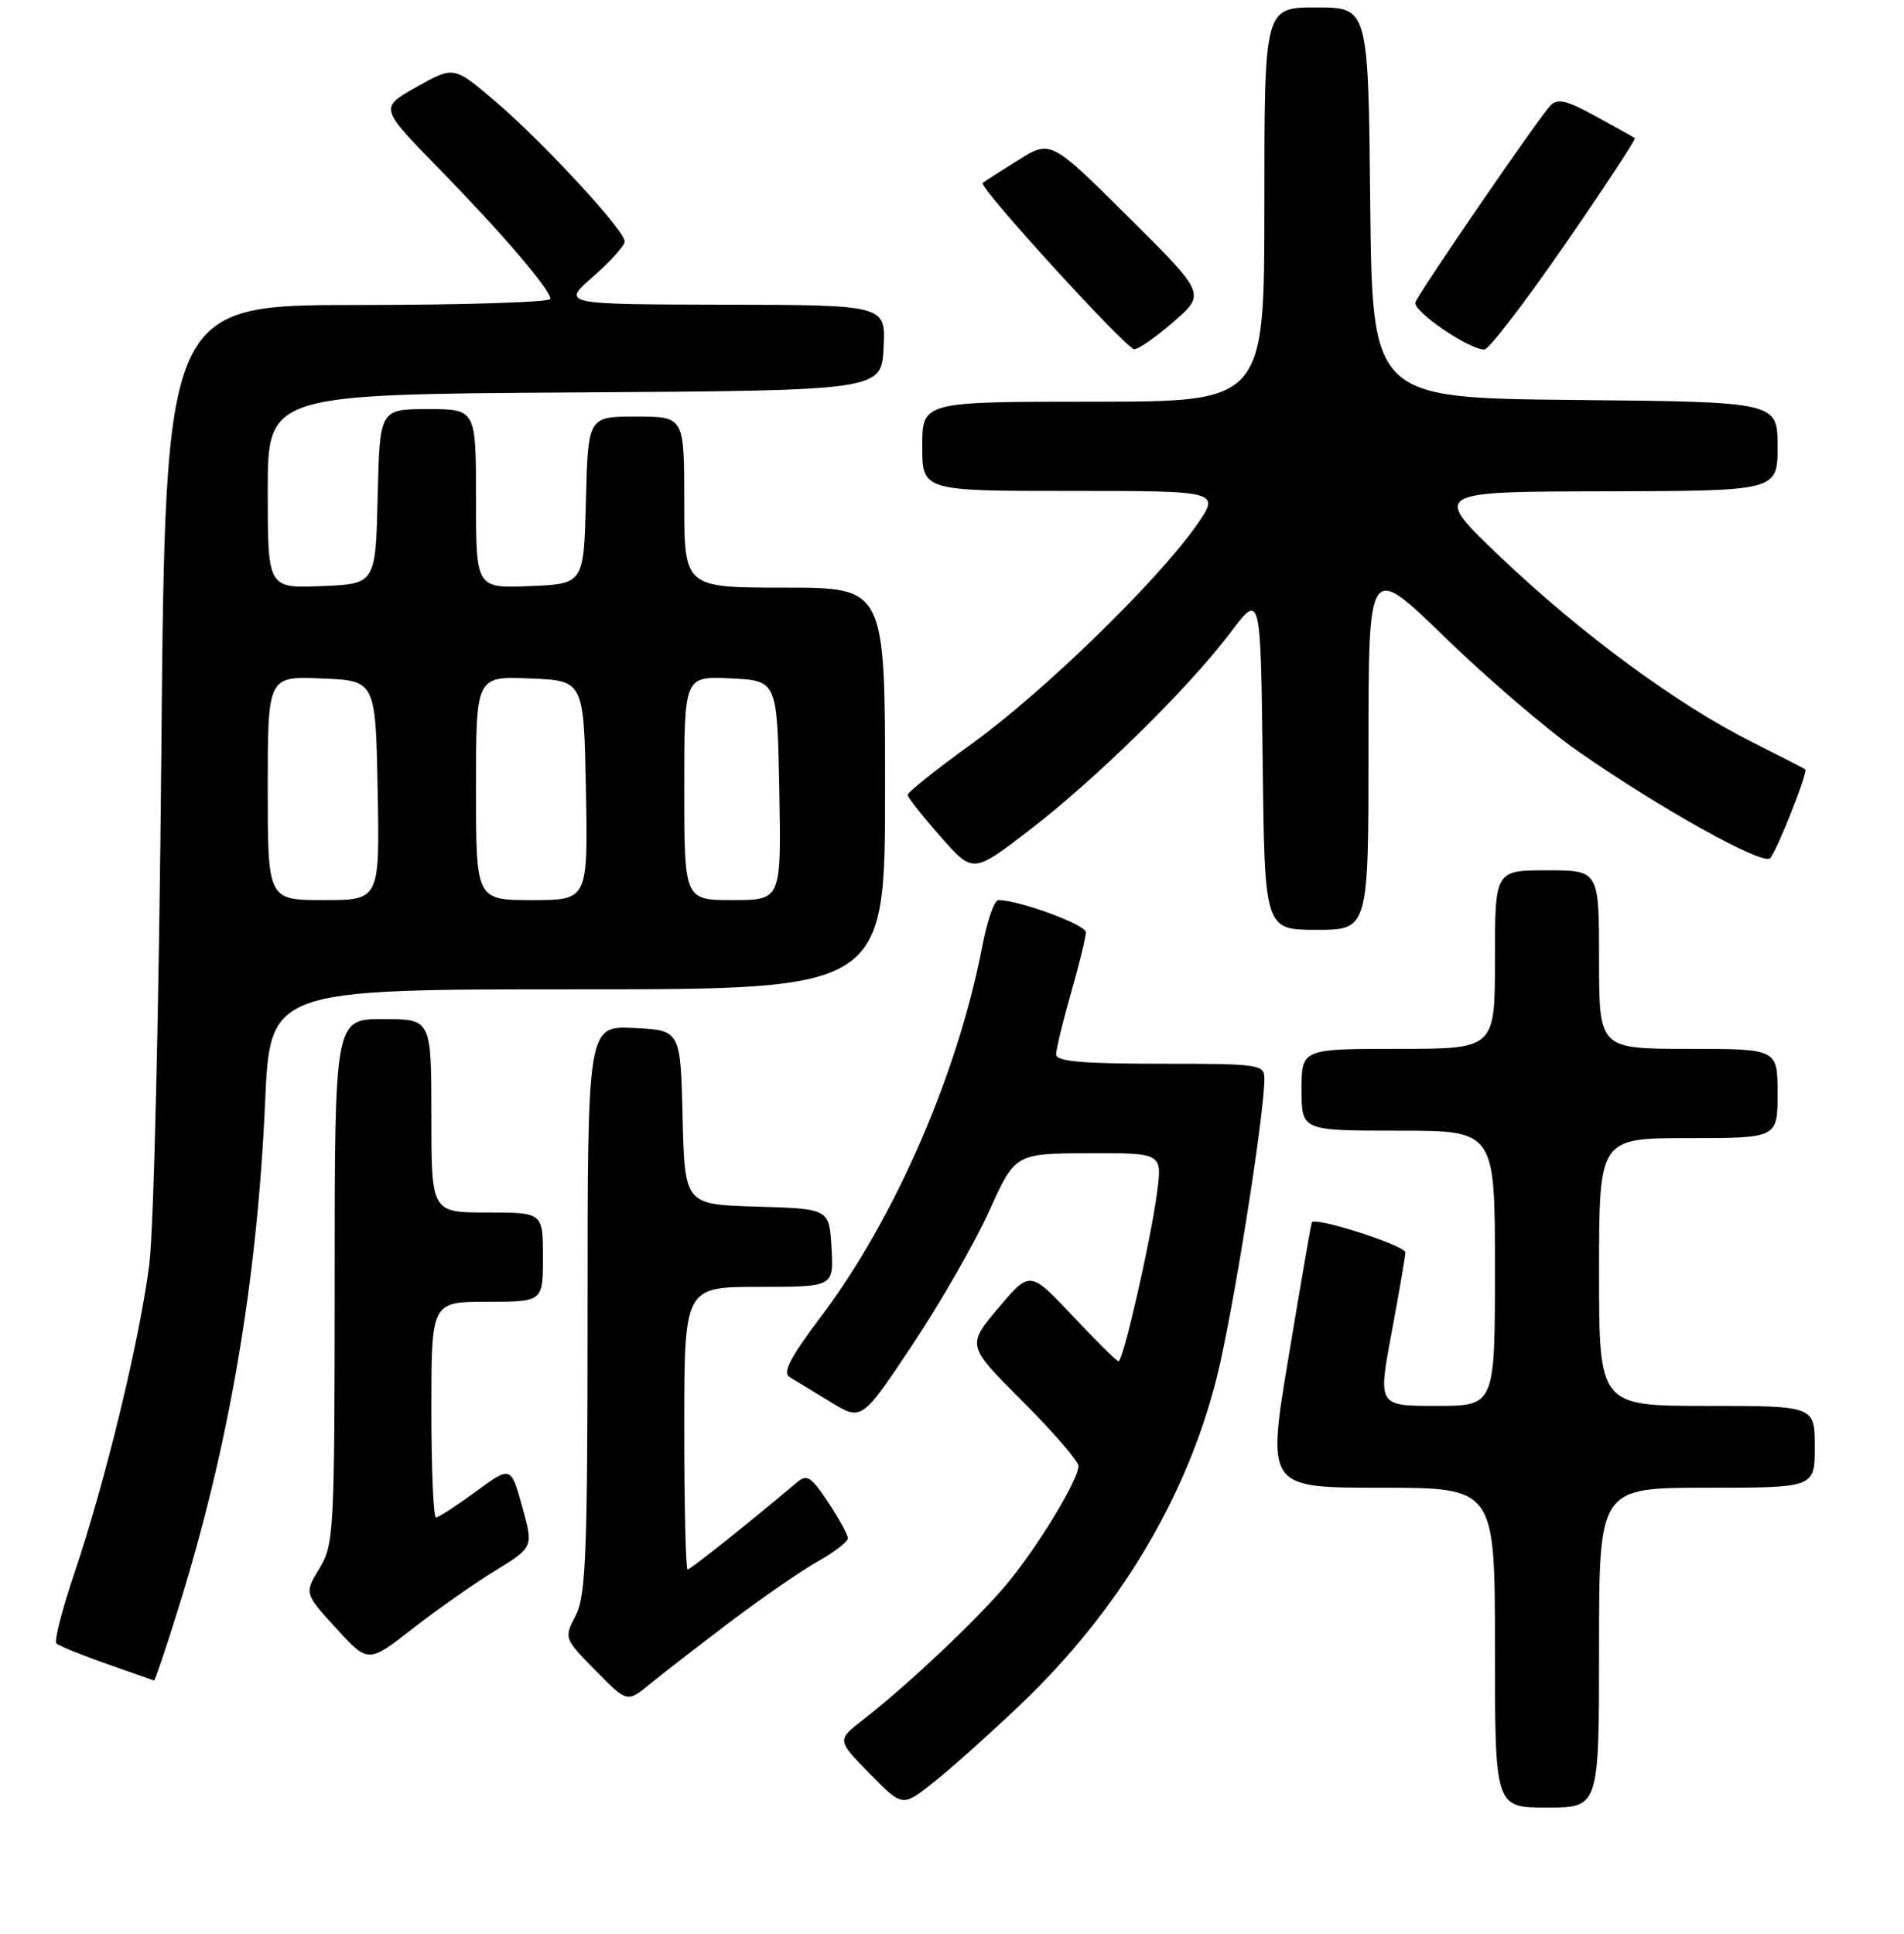 <?xml version="1.0" encoding="UTF-8" standalone="no"?>
<!DOCTYPE svg PUBLIC "-//W3C//DTD SVG 1.1//EN" "http://www.w3.org/Graphics/SVG/1.1/DTD/svg11.dtd" >
<svg xmlns="http://www.w3.org/2000/svg" xmlns:xlink="http://www.w3.org/1999/xlink" version="1.1" viewBox="0 0 256 260">
 <g >
 <path fill="currentColor"
d=" M 137.15 229.21 C 150.34 216.65 159.47 201.49 163.56 185.35 C 165.70 176.93 170.00 149.97 170.00 145.01 C 170.00 143.09 169.35 143.00 156.00 143.00 C 145.45 143.00 142.00 142.69 142.00 141.75 C 142.00 141.06 142.90 137.35 144.00 133.50 C 145.10 129.65 146.00 125.97 146.00 125.32 C 146.00 124.31 137.00 121.00 134.23 121.00 C 133.69 121.00 132.72 123.81 132.06 127.25 C 128.76 144.39 120.30 163.82 110.44 176.92 C 106.24 182.49 105.18 184.53 106.17 185.13 C 106.90 185.57 109.38 187.08 111.68 188.48 C 115.86 191.03 115.86 191.03 122.69 180.77 C 126.45 175.12 131.09 167.03 133.01 162.78 C 136.50 155.07 136.50 155.07 146.38 155.03 C 156.26 155.00 156.26 155.00 155.58 160.25 C 154.77 166.55 151.02 183.00 150.39 183.00 C 150.15 183.00 147.37 180.25 144.22 176.90 C 138.48 170.80 138.48 170.80 134.23 175.84 C 129.98 180.88 129.98 180.88 137.49 188.39 C 141.62 192.52 145.00 196.43 145.00 197.08 C 145.00 198.95 139.45 208.08 135.30 213.03 C 131.33 217.77 121.98 226.58 116.01 231.22 C 112.52 233.93 112.52 233.93 116.92 238.42 C 121.33 242.91 121.33 242.91 125.41 239.70 C 127.65 237.94 132.93 233.22 137.15 229.21 Z  M 215.00 221.50 C 215.00 200.00 215.00 200.00 229.50 200.00 C 244.00 200.00 244.00 200.00 244.00 194.50 C 244.00 189.00 244.00 189.00 229.50 189.00 C 215.00 189.00 215.00 189.00 215.00 171.00 C 215.00 153.00 215.00 153.00 227.00 153.00 C 239.00 153.00 239.00 153.00 239.00 147.00 C 239.00 141.00 239.00 141.00 227.00 141.00 C 215.00 141.00 215.00 141.00 215.00 129.00 C 215.00 117.00 215.00 117.00 208.00 117.00 C 201.00 117.00 201.00 117.00 201.00 129.00 C 201.00 141.00 201.00 141.00 188.00 141.00 C 175.00 141.00 175.00 141.00 175.00 146.50 C 175.00 152.00 175.00 152.00 188.00 152.00 C 201.00 152.00 201.00 152.00 201.00 170.50 C 201.00 189.00 201.00 189.00 193.14 189.00 C 185.27 189.00 185.27 189.00 187.09 179.25 C 188.09 173.89 188.93 168.99 188.96 168.37 C 188.99 167.47 176.99 163.59 176.39 164.31 C 176.30 164.41 174.90 172.49 173.28 182.25 C 170.32 200.00 170.32 200.00 185.66 200.00 C 201.00 200.00 201.00 200.00 201.00 221.50 C 201.00 243.00 201.00 243.00 208.00 243.00 C 215.00 243.00 215.00 243.00 215.00 221.50 Z  M 98.25 217.98 C 102.51 214.76 107.80 211.12 110.00 209.88 C 112.20 208.64 114.00 207.25 114.00 206.79 C 114.00 206.33 112.81 204.16 111.35 201.96 C 109.04 198.46 108.50 198.13 107.10 199.32 C 101.32 204.23 92.82 211.00 92.45 211.00 C 92.20 211.00 92.00 202.45 92.00 192.00 C 92.00 173.00 92.00 173.00 102.05 173.00 C 112.10 173.00 112.10 173.00 111.80 167.75 C 111.50 162.50 111.50 162.50 101.78 162.21 C 92.06 161.93 92.06 161.93 91.78 150.21 C 91.50 138.50 91.50 138.50 85.25 138.20 C 79.00 137.90 79.00 137.90 79.00 176.00 C 79.00 208.86 78.78 214.52 77.41 217.17 C 75.83 220.23 75.84 220.26 80.07 224.57 C 84.32 228.90 84.32 228.90 87.41 226.37 C 89.11 224.97 93.99 221.20 98.25 217.98 Z  M 23.95 216.32 C 30.77 194.51 34.57 172.40 35.64 148.25 C 36.31 133.00 36.31 133.00 77.66 133.00 C 119.00 133.00 119.00 133.00 119.00 106.00 C 119.00 79.00 119.00 79.00 105.50 79.00 C 92.00 79.00 92.00 79.00 92.00 67.50 C 92.00 56.00 92.00 56.00 85.53 56.00 C 79.07 56.00 79.07 56.00 78.78 67.25 C 78.50 78.50 78.50 78.50 71.25 78.79 C 64.00 79.09 64.00 79.09 64.00 67.04 C 64.00 55.00 64.00 55.00 57.53 55.00 C 51.06 55.00 51.06 55.00 50.78 66.75 C 50.50 78.50 50.50 78.50 43.25 78.79 C 36.00 79.09 36.00 79.09 36.00 66.05 C 36.00 53.02 36.00 53.02 77.25 52.76 C 118.50 52.50 118.50 52.50 118.80 46.75 C 119.10 41.00 119.10 41.00 97.30 40.96 C 75.50 40.91 75.50 40.91 79.75 37.18 C 82.09 35.13 84.00 33.00 84.00 32.46 C 84.00 30.99 73.07 19.16 66.65 13.67 C 61.03 8.87 61.03 8.87 56.03 11.68 C 51.03 14.49 51.03 14.49 58.85 22.49 C 67.55 31.40 74.00 38.93 74.00 40.18 C 74.00 40.63 62.35 41.00 48.12 41.00 C 22.23 41.00 22.23 41.00 21.69 101.25 C 21.39 134.99 20.68 165.24 20.07 170.00 C 18.77 180.17 14.16 199.20 10.01 211.46 C 8.36 216.35 7.26 220.60 7.58 220.92 C 7.89 221.24 10.92 222.48 14.32 223.67 C 17.72 224.87 20.60 225.88 20.71 225.92 C 20.83 225.96 22.29 221.65 23.95 216.32 Z  M 66.62 211.13 C 71.73 207.99 71.73 207.99 70.21 202.53 C 68.69 197.06 68.69 197.06 63.96 200.53 C 61.36 202.44 58.95 204.00 58.62 204.00 C 58.28 204.00 58.00 197.47 58.00 189.50 C 58.00 175.00 58.00 175.00 65.50 175.00 C 73.00 175.00 73.00 175.00 73.00 169.00 C 73.00 163.00 73.00 163.00 65.50 163.00 C 58.00 163.00 58.00 163.00 58.00 150.00 C 58.00 137.00 58.00 137.00 51.50 137.00 C 45.00 137.00 45.00 137.00 45.00 172.25 C 44.99 205.98 44.90 207.64 42.95 210.85 C 40.91 214.20 40.91 214.20 45.20 218.90 C 49.50 223.60 49.50 223.60 55.50 218.93 C 58.80 216.36 63.80 212.85 66.62 211.13 Z  M 184.00 100.35 C 184.00 75.69 184.00 75.69 194.25 85.65 C 199.89 91.13 207.88 97.98 212.00 100.87 C 222.88 108.50 237.02 116.39 238.00 115.37 C 238.89 114.46 243.12 103.76 242.73 103.43 C 242.60 103.32 239.35 101.65 235.50 99.72 C 225.50 94.70 212.71 85.30 201.87 75.00 C 192.50 66.10 192.50 66.10 215.75 66.05 C 239.00 66.00 239.00 66.00 239.00 60.02 C 239.00 54.03 239.00 54.03 211.75 53.77 C 184.50 53.50 184.50 53.50 184.23 27.25 C 183.97 1.00 183.97 1.00 176.98 1.00 C 170.00 1.00 170.00 1.00 170.00 27.50 C 170.00 54.00 170.00 54.00 147.00 54.00 C 124.00 54.00 124.00 54.00 124.00 60.00 C 124.00 66.00 124.00 66.00 144.06 66.00 C 164.12 66.00 164.12 66.00 160.81 70.71 C 155.52 78.22 140.25 93.06 130.75 99.92 C 125.94 103.39 122.02 106.52 122.04 106.87 C 122.06 107.21 124.04 109.73 126.45 112.46 C 130.82 117.42 130.82 117.42 138.27 111.71 C 147.26 104.82 159.76 92.56 165.39 85.10 C 169.50 79.65 169.50 79.65 169.77 102.33 C 170.04 125.00 170.04 125.00 177.02 125.00 C 184.00 125.00 184.00 125.00 184.00 100.35 Z  M 157.80 43.25 C 162.11 39.50 162.11 39.50 151.69 29.15 C 141.27 18.80 141.27 18.80 136.88 21.54 C 134.47 23.04 132.33 24.42 132.12 24.60 C 131.53 25.11 151.38 46.88 152.50 46.94 C 153.05 46.97 155.44 45.31 157.80 43.25 Z  M 210.39 32.90 C 215.75 25.14 219.99 18.69 219.81 18.57 C 219.64 18.44 217.28 17.12 214.57 15.64 C 210.59 13.46 209.40 13.18 208.43 14.22 C 206.78 15.98 190.87 39.17 190.31 40.63 C 189.87 41.78 197.44 46.97 199.58 46.99 C 200.17 47.00 205.04 40.65 210.39 32.90 Z  M 36.00 105.96 C 36.00 90.91 36.00 90.91 43.25 91.21 C 50.50 91.50 50.50 91.50 50.78 106.25 C 51.05 121.00 51.05 121.00 43.53 121.00 C 36.00 121.00 36.00 121.00 36.00 105.96 Z  M 64.00 105.96 C 64.00 90.91 64.00 90.91 71.25 91.21 C 78.50 91.50 78.50 91.50 78.78 106.25 C 79.05 121.00 79.05 121.00 71.53 121.00 C 64.00 121.00 64.00 121.00 64.00 105.96 Z  M 92.00 105.95 C 92.00 90.90 92.00 90.90 98.25 91.20 C 104.50 91.50 104.50 91.50 104.78 106.25 C 105.05 121.00 105.05 121.00 98.53 121.00 C 92.00 121.00 92.00 121.00 92.00 105.95 Z "/>
</g>
</svg>